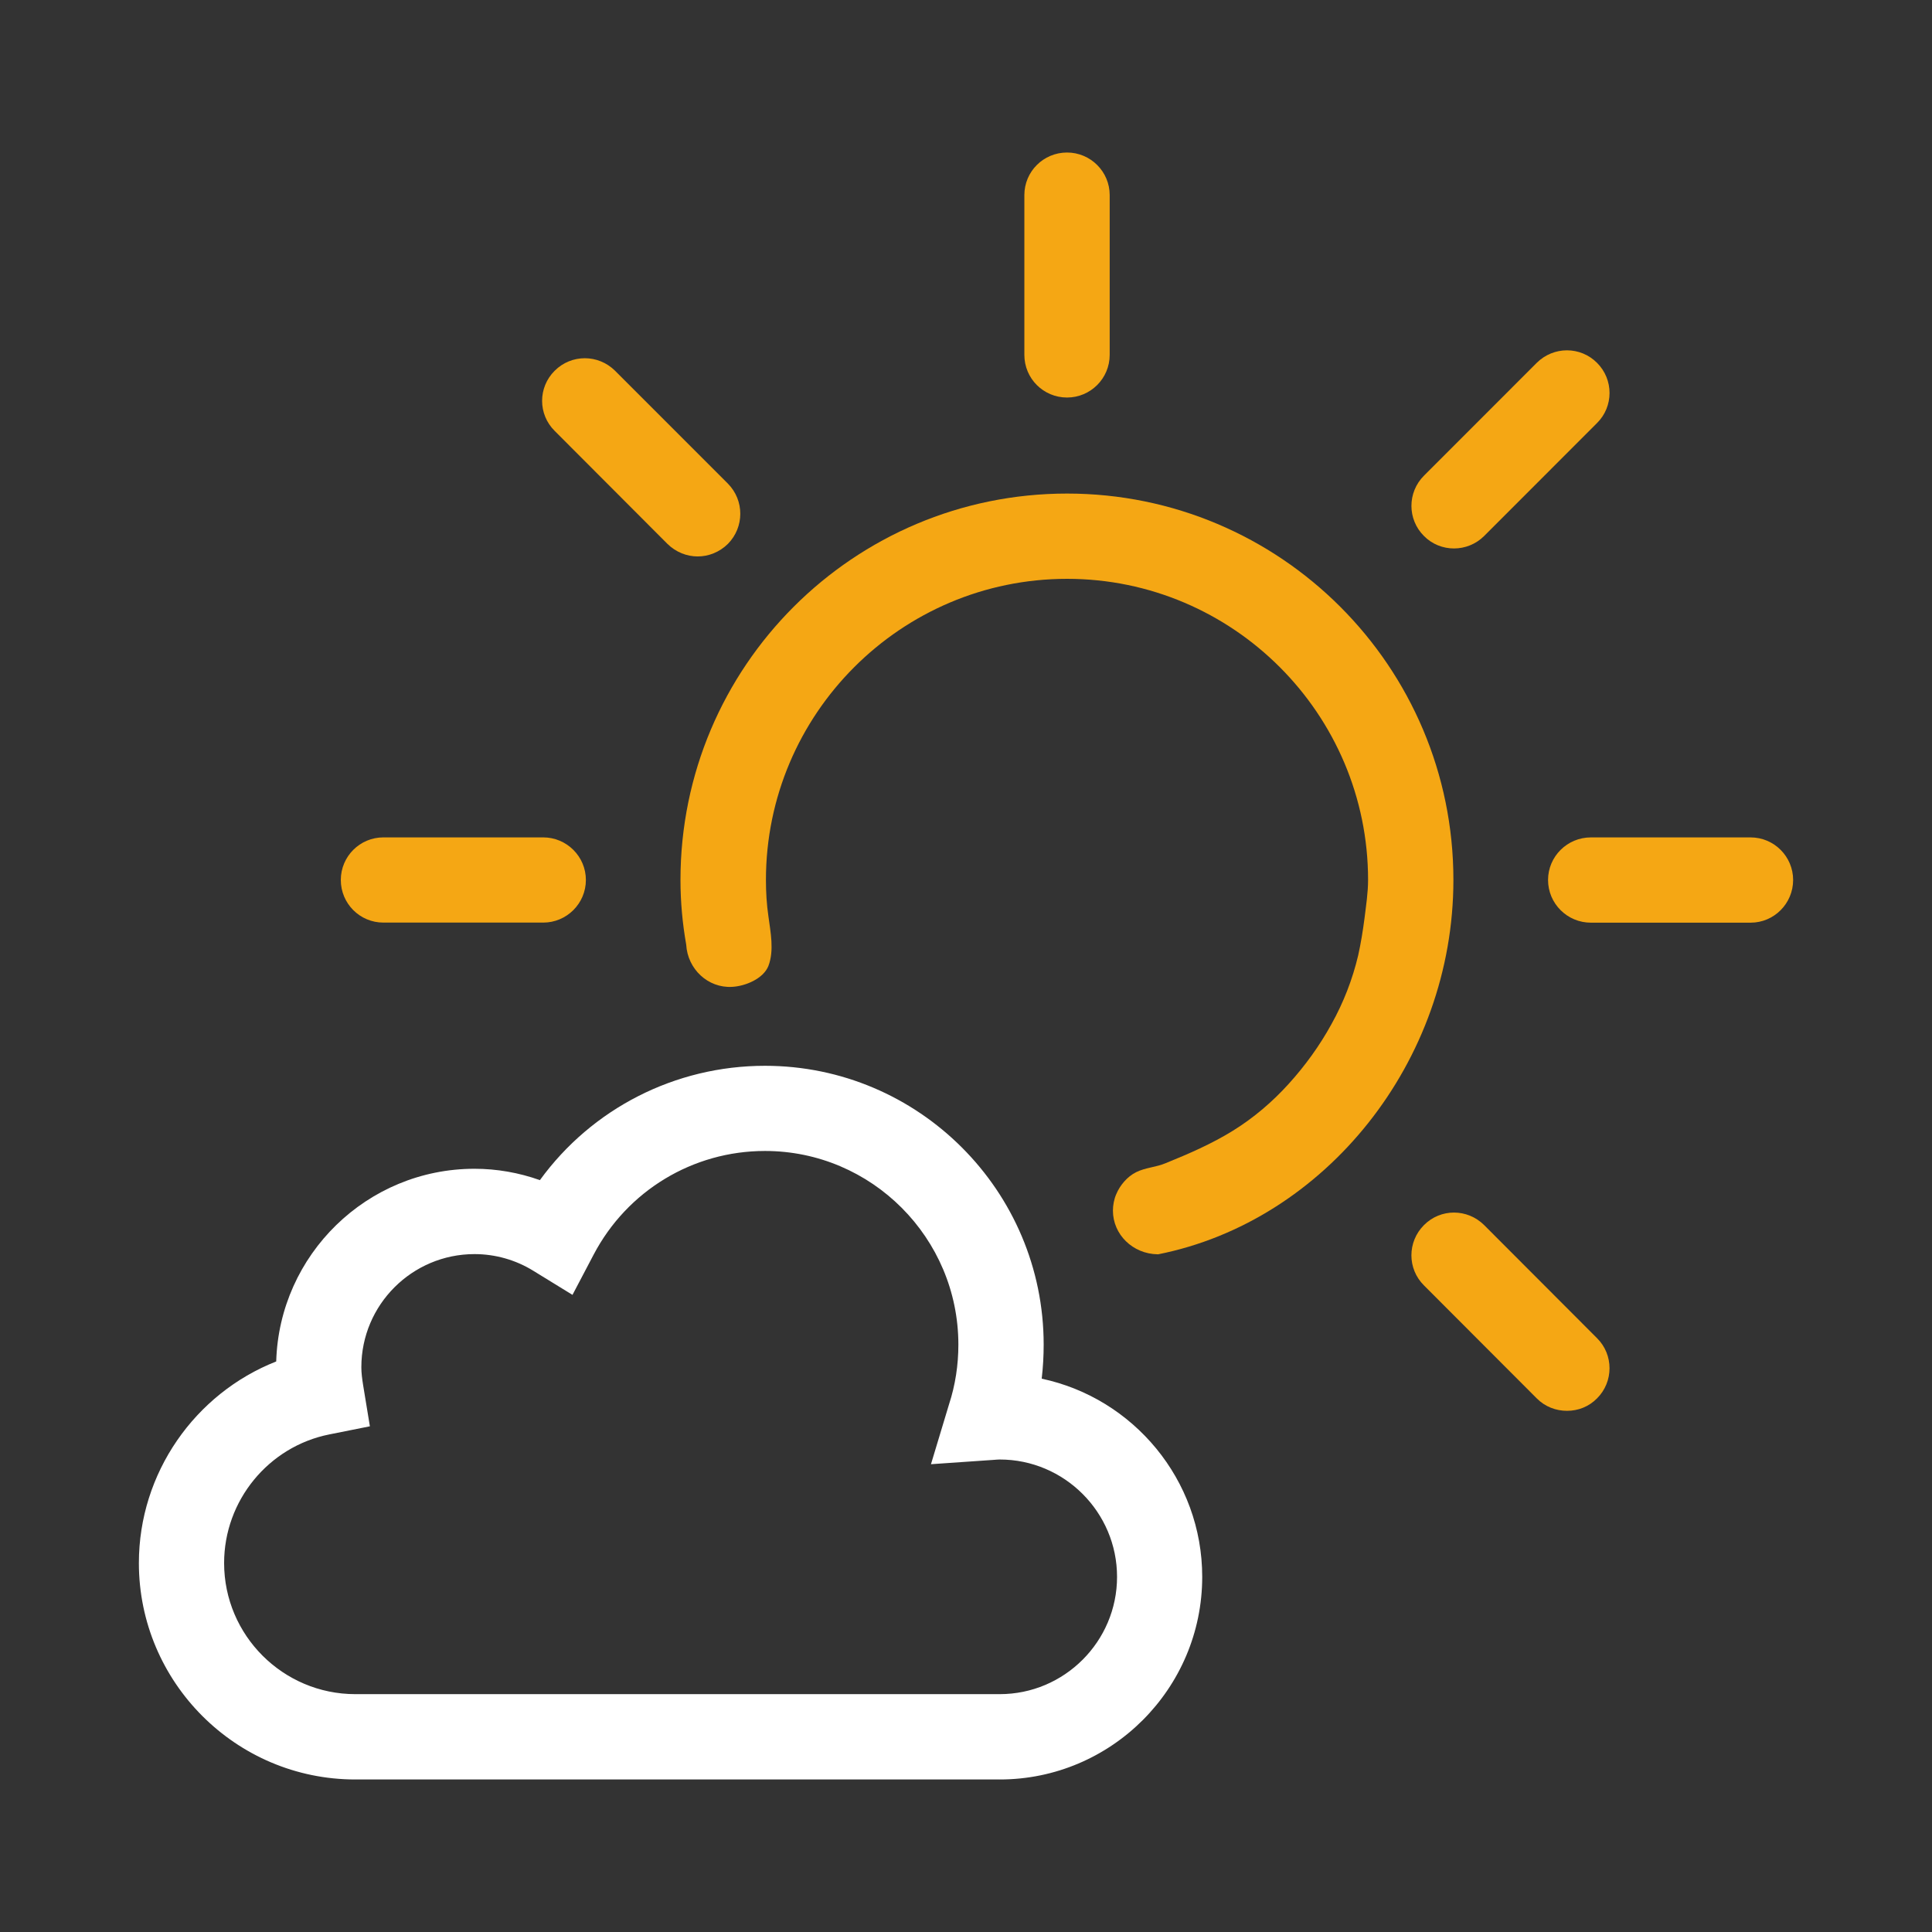 <?xml version="1.0" encoding="UTF-8" standalone="no"?>
<!-- Created with Inkscape (http://www.inkscape.org/) -->

<svg
   xmlns:dc="http://purl.org/dc/elements/1.1/"
   xmlns:cc="http://creativecommons.org/ns#"
   xmlns:rdf="http://www.w3.org/1999/02/22-rdf-syntax-ns#"
   xmlns:svg="http://www.w3.org/2000/svg"
   xmlns="http://www.w3.org/2000/svg"
   xmlns:sodipodi="http://sodipodi.sourceforge.net/DTD/sodipodi-0.dtd"
   xmlns:inkscape="http://www.inkscape.org/namespaces/inkscape"
   width="75"
   height="75"
   viewBox="0 0 75 75"
   id="svg7358"
   version="1.1"
   inkscape:version="0.91 r13725"
   sodipodi:docname="partlycloudy.svg">
  <rect x="0" y="0" width="75" height="75" fill="#333333" stroke="none"/>
  <defs
     id="defs7360" />
  <sodipodi:namedview
     id="base"
     pagecolor="#001433"
     bordercolor="#666666"
     borderopacity="1.0"
     inkscape:pageopacity="1"
     inkscape:pageshadow="2"
     inkscape:zoom="1.4"
     inkscape:cx="145.84477"
     inkscape:cy="73.321223"
     inkscape:document-units="px"
     inkscape:current-layer="layer1"
     showgrid="false"
     units="px"
     inkscape:window-width="1366"
     inkscape:window-height="706"
     inkscape:window-x="-8"
     inkscape:window-y="-8"
     inkscape:window-maximized="1" />
  <g
     inkscape:label="Layer 1"
     inkscape:groupmode="layer"
     id="layer1"
     transform="translate(0,-977.362)">
    <g
       id="g13815"
       transform="translate(79.643,56.071)">
      <g
         id="g6126"
         transform="matrix(1.25,0,0,-1.25,-38.22,936.723)">
        <path
           d="m 0,0 c -0.734,0 -1.326,0.59 -1.326,1.326 l 0,4.961 c 0,0.731 0.592,1.322 1.326,1.322 0.727,0 1.324,-0.591 1.324,-1.322 l 0,-4.961 C 1.324,0.59 0.727,0 0,0"
           style="fill:#f5a714;fill-opacity:1;fill-rule:nonzero;stroke:none"
           id="path6128"
           inkscape:connector-curvature="0" />
      </g>
      <g
         id="g6130"
         transform="matrix(1.25,0,0,-1.25,-58.554,957.106)">
        <path
           d="m 0,0 -4.965,0 c -0.731,0 -1.322,0.592 -1.322,1.324 0,0.729 0.591,1.322 1.322,1.322 L 0,2.646 C 0.727,2.646 1.324,2.053 1.324,1.324 1.324,0.592 0.727,0 0,0"
           style="fill:#f5a714;fill-opacity:1;fill-rule:nonzero;stroke:none"
           id="path6132"
           inkscape:connector-curvature="0" />
      </g>
      <g
         id="g6134"
         transform="matrix(1.25,0,0,-1.25,-11.684,957.109)">
        <path
           d="m 0,0 -4.961,0 c -0.734,0 -1.33,0.594 -1.33,1.326 0,0.729 0.596,1.322 1.33,1.322 L 0,2.648 C 0.727,2.648 1.32,2.055 1.32,1.326 1.32,0.594 0.727,0 0,0"
           style="fill:#f5a714;fill-opacity:1;fill-rule:nonzero;stroke:none"
           id="path6136"
           inkscape:connector-curvature="0" />
      </g>
      <g
         id="g6138"
         transform="matrix(1.25,0,0,-1.25,-23.2,942.582)">
        <path
           d="m 0,0 c -0.338,0 -0.678,0.129 -0.932,0.387 -0.519,0.515 -0.519,1.355 0,1.873 L 2.57,5.764 c 0.522,0.519 1.358,0.519 1.873,0 0.518,-0.516 0.518,-1.356 0,-1.869 L 0.937,0.387 C 0.678,0.129 0.338,0 0,0"
           style="fill:#f5a714;fill-opacity:1;fill-rule:nonzero;stroke:none"
           id="path6140"
           inkscape:connector-curvature="0" />
      </g>
      <g
         id="g6142"
         transform="matrix(1.25,0,0,-1.25,-18.811,976.059)">
        <path
           d="m 0,0 c -0.342,0 -0.682,0.125 -0.941,0.387 l -3.502,3.508 c -0.52,0.515 -0.52,1.353 0,1.873 0.515,0.519 1.347,0.519 1.869,0 L 0.932,2.256 C 1.449,1.744 1.449,0.902 0.932,0.387 0.674,0.125 0.34,0 0,0"
           style="fill:#f5a714;fill-opacity:1;fill-rule:nonzero;stroke:none"
           id="path6144"
           inkscape:connector-curvature="0" />
      </g>
      <g
         id="g6146"
         transform="matrix(1.25,0,0,-1.25,-52.558,942.892)">
        <path
           d="m 0,0 c -0.336,0 -0.676,0.131 -0.939,0.389 l -3.502,3.509 c -0.522,0.516 -0.522,1.352 0,1.87 0.519,0.517 1.349,0.517 1.873,0 L 0.937,2.262 C 1.451,1.742 1.451,0.91 0.937,0.389 0.674,0.131 0.336,0 0,0"
           style="fill:#f5a714;fill-opacity:1;fill-rule:nonzero;stroke:none"
           id="path6148"
           inkscape:connector-curvature="0" />
      </g>
      <g
         id="g6150"
         transform="matrix(1.25,0,0,-1.25,-61.223,969.975)">
        <path
           d="m 0,0 c -1.936,0 -3.514,-1.572 -3.514,-3.514 0,-0.174 0.023,-0.355 0.057,-0.566 l 0.208,-1.268 -1.26,-0.252 c -1.889,-0.377 -3.267,-2.056 -3.267,-3.994 0,-2.244 1.828,-4.072 4.075,-4.072 l 20.012,0 c 2.007,0 3.644,1.635 3.644,3.643 0,2.007 -1.637,3.644 -3.644,3.644 -0.057,0 -0.114,-0.006 -0.168,-0.01 l -1.967,-0.136 0.562,1.863 c 0.196,0.6 0.289,1.224 0.289,1.851 0,3.313 -2.693,6.014 -6.006,6.014 -2.24,0 -4.279,-1.236 -5.32,-3.217 L 3.043,-1.266 1.834,-0.523 C 1.282,-0.18 0.646,0 0,0 m 16.311,-16.316 -20.012,0 c -3.711,0 -6.722,3.021 -6.722,6.722 0,2.793 1.738,5.264 4.265,6.26 0.096,3.313 2.818,5.984 6.158,5.984 0.693,0 1.381,-0.121 2.031,-0.353 1.612,2.219 4.196,3.551 6.99,3.551 4.774,0 8.655,-3.885 8.655,-8.659 0,-0.353 -0.02,-0.709 -0.061,-1.058 2.84,-0.602 4.985,-3.133 4.985,-6.154 0,-3.469 -2.823,-6.293 -6.289,-6.293"
           style="fill:#ffffff;fill-opacity:1;fill-rule:nonzero;stroke:none"
           id="path6152"
           inkscape:connector-curvature="0" />
      </g>
      <g
         id="g6154"
         transform="matrix(1.25,0,0,-1.25,-23.222,955.451)">
        <path
           d="m 0,0 c 0,6.629 -5.375,12 -11.998,12 -6.627,0 -12.006,-5.371 -12.006,-12 0,-0.687 0.063,-1.355 0.178,-2.008 0.043,-0.763 0.678,-1.351 1.418,-1.312 0.418,0.019 0.978,0.254 1.135,0.65 0.183,0.482 0.066,1.049 0,1.541 -0.055,0.377 -0.077,0.75 -0.077,1.129 0,5.154 4.194,9.352 9.352,9.352 5.154,0 9.348,-4.198 9.348,-9.352 0,-0.395 -0.063,-0.797 -0.11,-1.184 -0.051,-0.392 -0.113,-0.777 -0.197,-1.156 -0.176,-0.746 -0.457,-1.469 -0.83,-2.137 -0.367,-0.669 -0.818,-1.293 -1.332,-1.859 -0.506,-0.559 -1.084,-1.051 -1.725,-1.449 -0.664,-0.412 -1.379,-0.721 -2.097,-1.012 -0.295,-0.125 -0.629,-0.135 -0.914,-0.279 -0.272,-0.135 -0.499,-0.403 -0.614,-0.678 -0.07,-0.156 -0.105,-0.346 -0.105,-0.514 0,-0.744 0.617,-1.345 1.388,-1.357 0.006,0 0.012,-0.004 0.018,0 C -3.992,-10.596 0,-5.65 0,0"
           style="fill:#f5a714;fill-opacity:1;fill-rule:nonzero;stroke:none"
           id="path6156"
           inkscape:connector-curvature="0" />
      </g>
    </g>
  </g>
</svg>
